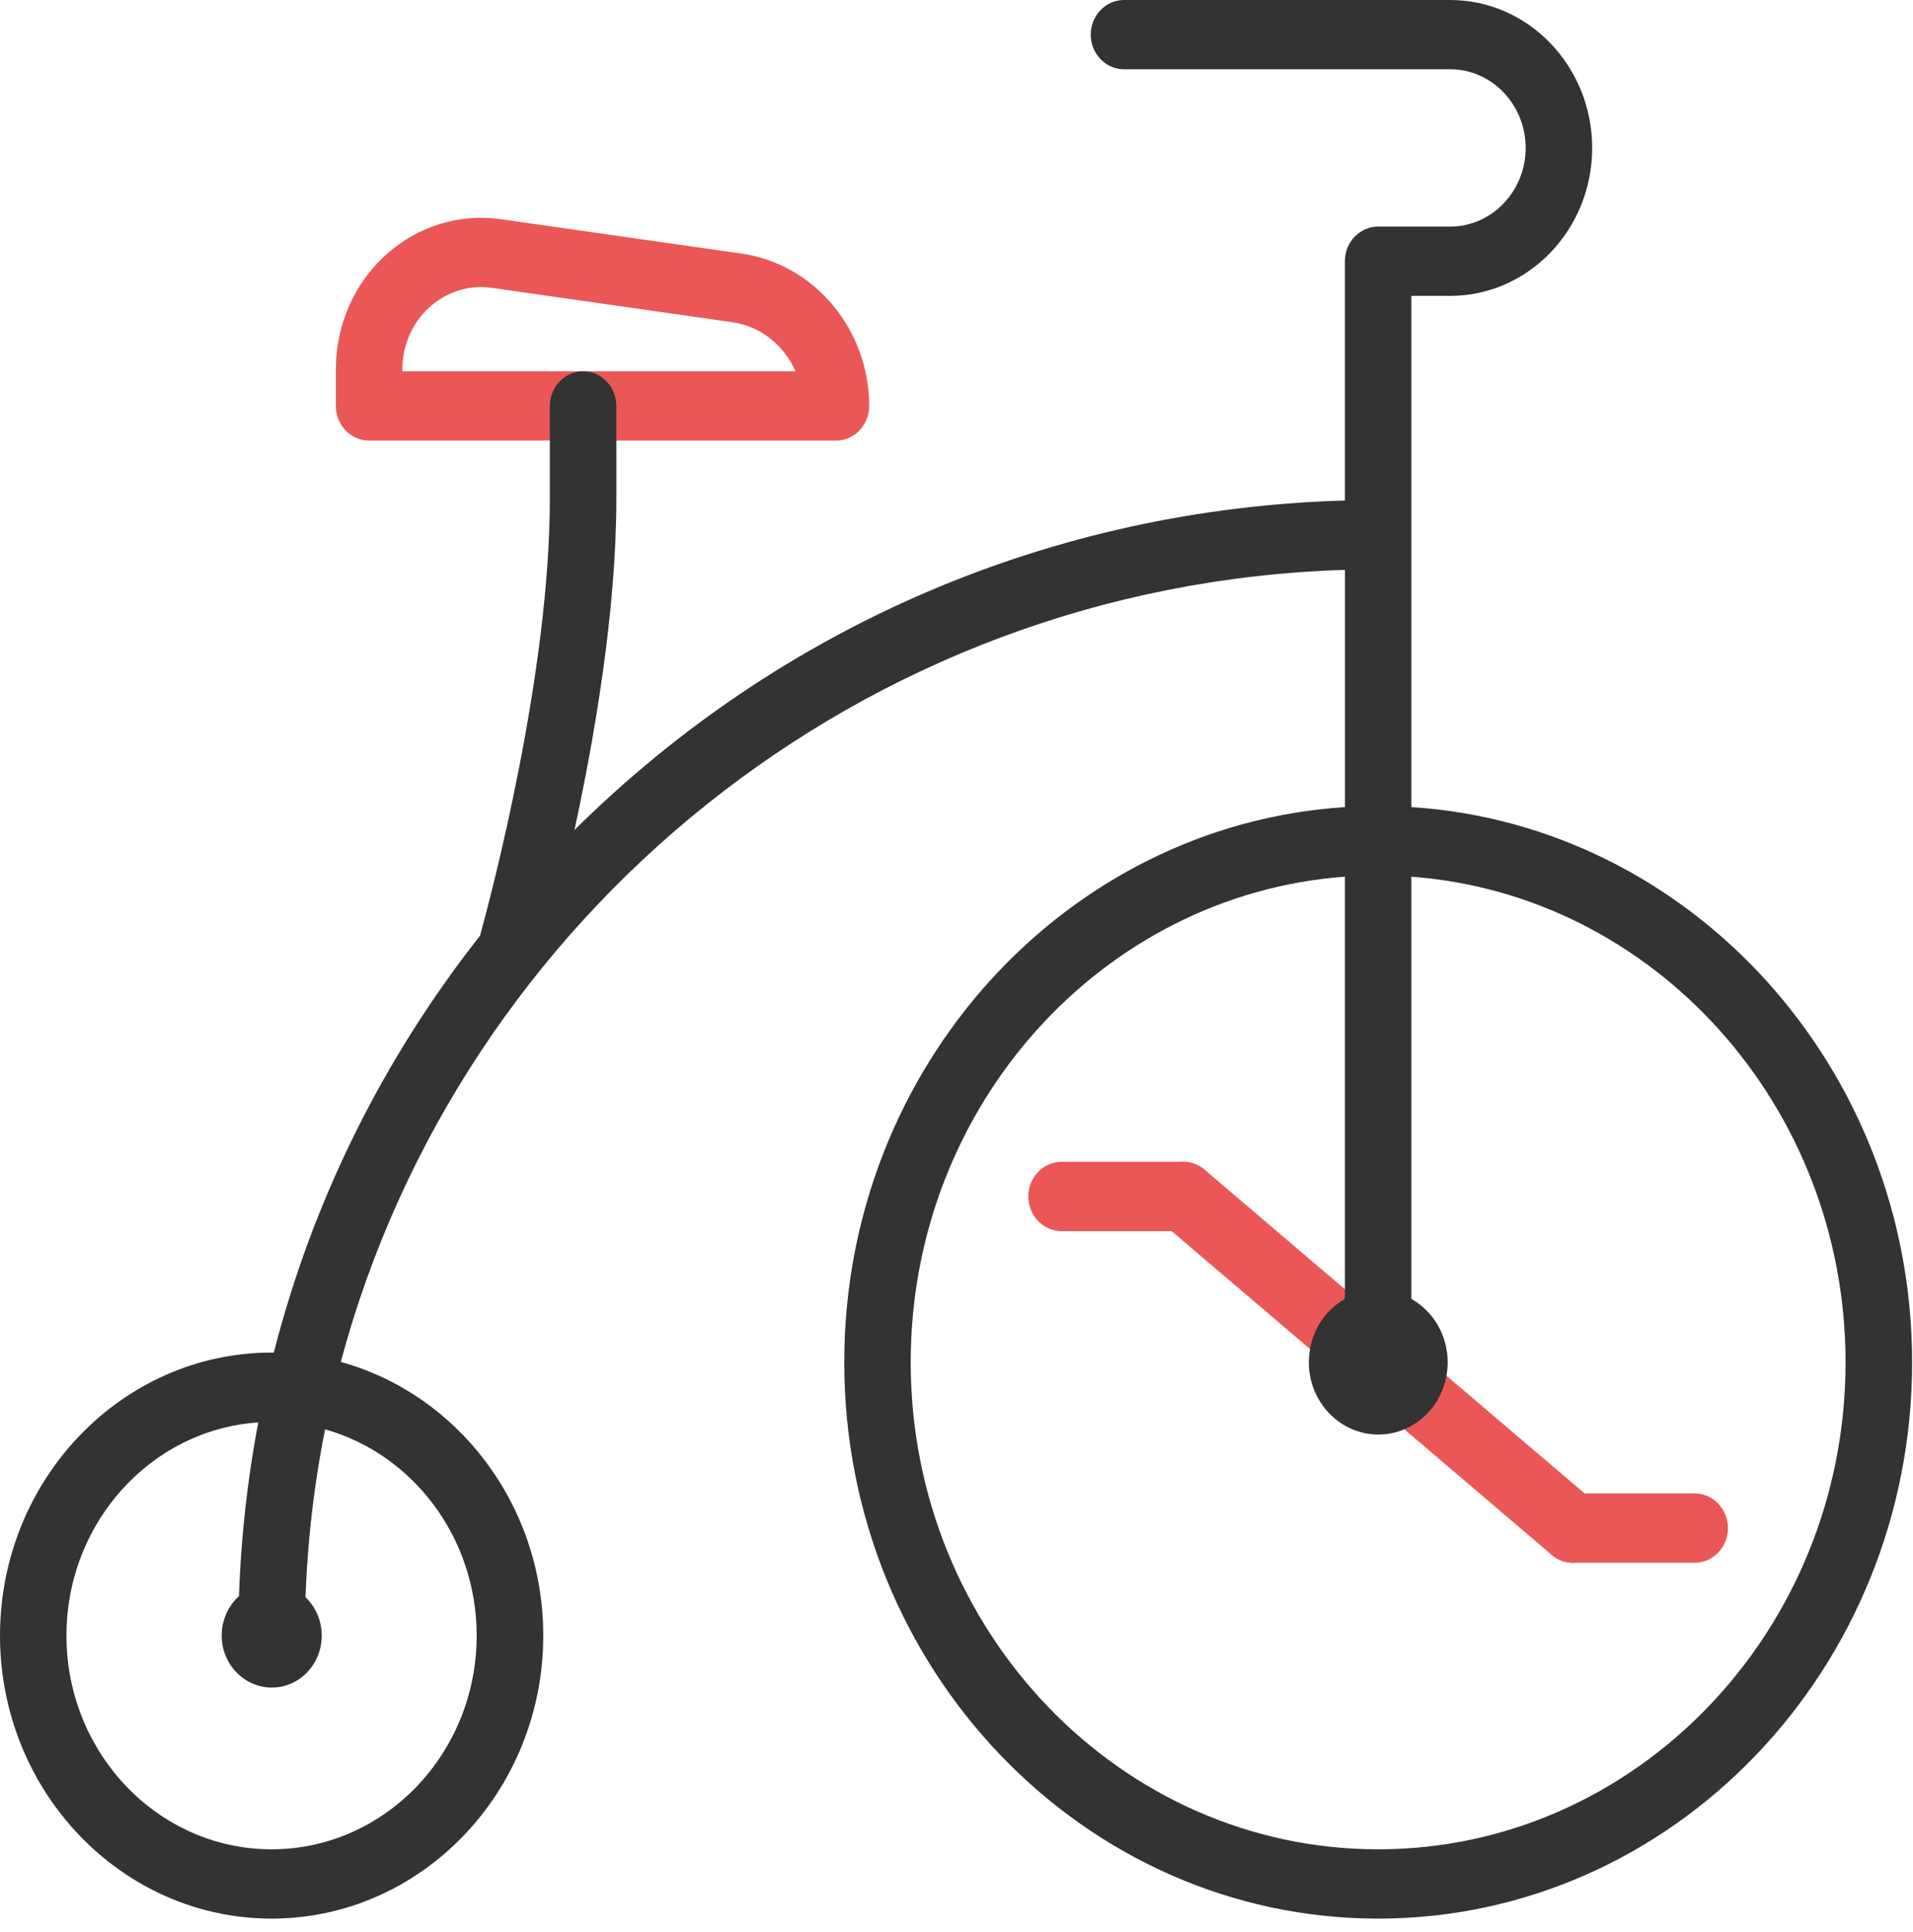 <svg width="100" height="101" viewBox="0 0 100 101" fill="none" xmlns="http://www.w3.org/2000/svg">
<path d="M43.697 23.033H19.295C18.336 23.033 17.557 22.221 17.557 21.221V19.296C17.557 17.01 18.504 14.837 20.158 13.334C21.812 11.83 24.006 11.148 26.181 11.459L38.769 13.258C42.57 13.802 45.436 17.225 45.436 21.221C45.436 22.221 44.659 23.033 43.697 23.033ZM21.033 19.41H41.583C40.994 18.064 39.775 17.059 38.297 16.847L25.709 15.048C24.53 14.879 23.339 15.25 22.444 16.066C21.549 16.881 21.033 18.058 21.033 19.299V19.41Z" fill="#EB5757"/>
<path d="M82.215 81.696C81.826 81.696 81.438 81.563 81.117 81.288L70.942 72.618C70.197 71.984 70.09 70.843 70.696 70.071C71.304 69.295 72.399 69.183 73.141 69.814L83.316 78.484C84.06 79.118 84.167 80.259 83.562 81.032C83.217 81.469 82.719 81.696 82.215 81.696Z" fill="#EB5757"/>
<path d="M72.04 73.029C71.652 73.029 71.264 72.896 70.942 72.621L60.767 63.952C60.023 63.318 59.916 62.177 60.521 61.404C61.129 60.628 62.224 60.516 62.966 61.147L73.141 69.817C73.885 70.451 73.993 71.592 73.387 72.365C73.042 72.799 72.544 73.029 72.04 73.029Z" fill="#EB5757"/>
<path d="M88.588 81.696H82.215C81.256 81.696 80.476 80.884 80.476 79.885C80.476 78.885 81.256 78.073 82.215 78.073H88.588C89.547 78.073 90.327 78.885 90.327 79.885C90.327 80.884 89.55 81.696 88.588 81.696Z" fill="#EB5757"/>
<path d="M61.865 64.359H55.492C54.533 64.359 53.753 63.547 53.753 62.548C53.753 61.549 54.533 60.737 55.492 60.737H61.865C62.824 60.737 63.604 61.549 63.604 62.548C63.604 63.547 62.827 64.359 61.865 64.359Z" fill="#EB5757"/>
<path d="M73.778 42.193V15.468H75.806C79.9 15.468 83.229 11.999 83.229 7.734C83.229 3.469 79.9 0 75.806 0H58.757C57.798 0 57.018 0.812 57.018 1.811C57.018 2.81 57.798 3.622 58.757 3.622H75.806C77.982 3.622 79.752 5.467 79.752 7.734C79.752 10.001 77.982 11.845 75.806 11.845H72.04C71.081 11.845 70.302 12.658 70.302 13.657V26.166C55.089 26.598 40.849 32.672 30.029 43.391C31.078 38.546 32.219 31.926 32.219 26.076V21.222C32.219 20.222 31.44 19.41 30.481 19.41C29.522 19.41 28.742 20.222 28.742 21.222V26.076C28.742 35.183 25.692 46.742 25.092 48.918C19.984 55.403 16.334 62.801 14.312 70.713C14.274 70.713 14.236 70.71 14.199 70.71C6.371 70.71 0 77.346 0 85.505C0 93.662 6.368 100.3 14.199 100.3C22.027 100.3 28.398 93.665 28.398 85.505C28.398 78.65 23.898 72.869 17.814 71.2C24.046 47.907 45.111 30.558 70.305 29.792V42.193C55.721 43.132 44.132 55.789 44.132 71.218C44.132 87.253 56.653 100.3 72.043 100.3C87.433 100.3 99.954 87.253 99.954 71.218C99.951 55.789 88.362 43.132 73.778 42.193ZM24.918 85.505C24.918 91.666 20.109 96.677 14.196 96.677C8.283 96.677 3.474 91.666 3.474 85.505C3.474 79.589 7.912 74.734 13.501 74.36C12.811 77.998 12.458 81.723 12.458 85.505C12.458 86.504 13.237 87.317 14.196 87.317C15.155 87.317 15.934 86.504 15.934 85.505C15.934 81.816 16.299 78.212 16.992 74.722C21.555 76.005 24.918 80.352 24.918 85.505ZM72.04 96.677C58.566 96.677 47.606 85.255 47.606 71.218C47.606 57.787 57.638 46.763 70.302 45.83V67.903C69.178 68.543 68.419 69.787 68.419 71.221C68.419 73.304 70.053 74.994 72.055 74.994C74.053 74.994 75.676 73.304 75.676 71.221C75.676 69.787 74.908 68.54 73.778 67.903V45.833C86.442 46.766 96.474 57.793 96.474 71.221C96.474 85.255 85.515 96.677 72.04 96.677Z" fill="#333333"/>
<path d="M14.21 88.222C12.771 88.222 11.588 87.006 11.588 85.505C11.588 84.005 12.742 82.789 14.181 82.789H14.21C15.65 82.789 16.818 84.005 16.818 85.505C16.818 87.006 15.65 88.222 14.21 88.222Z" fill="#333333"/>
</svg>

